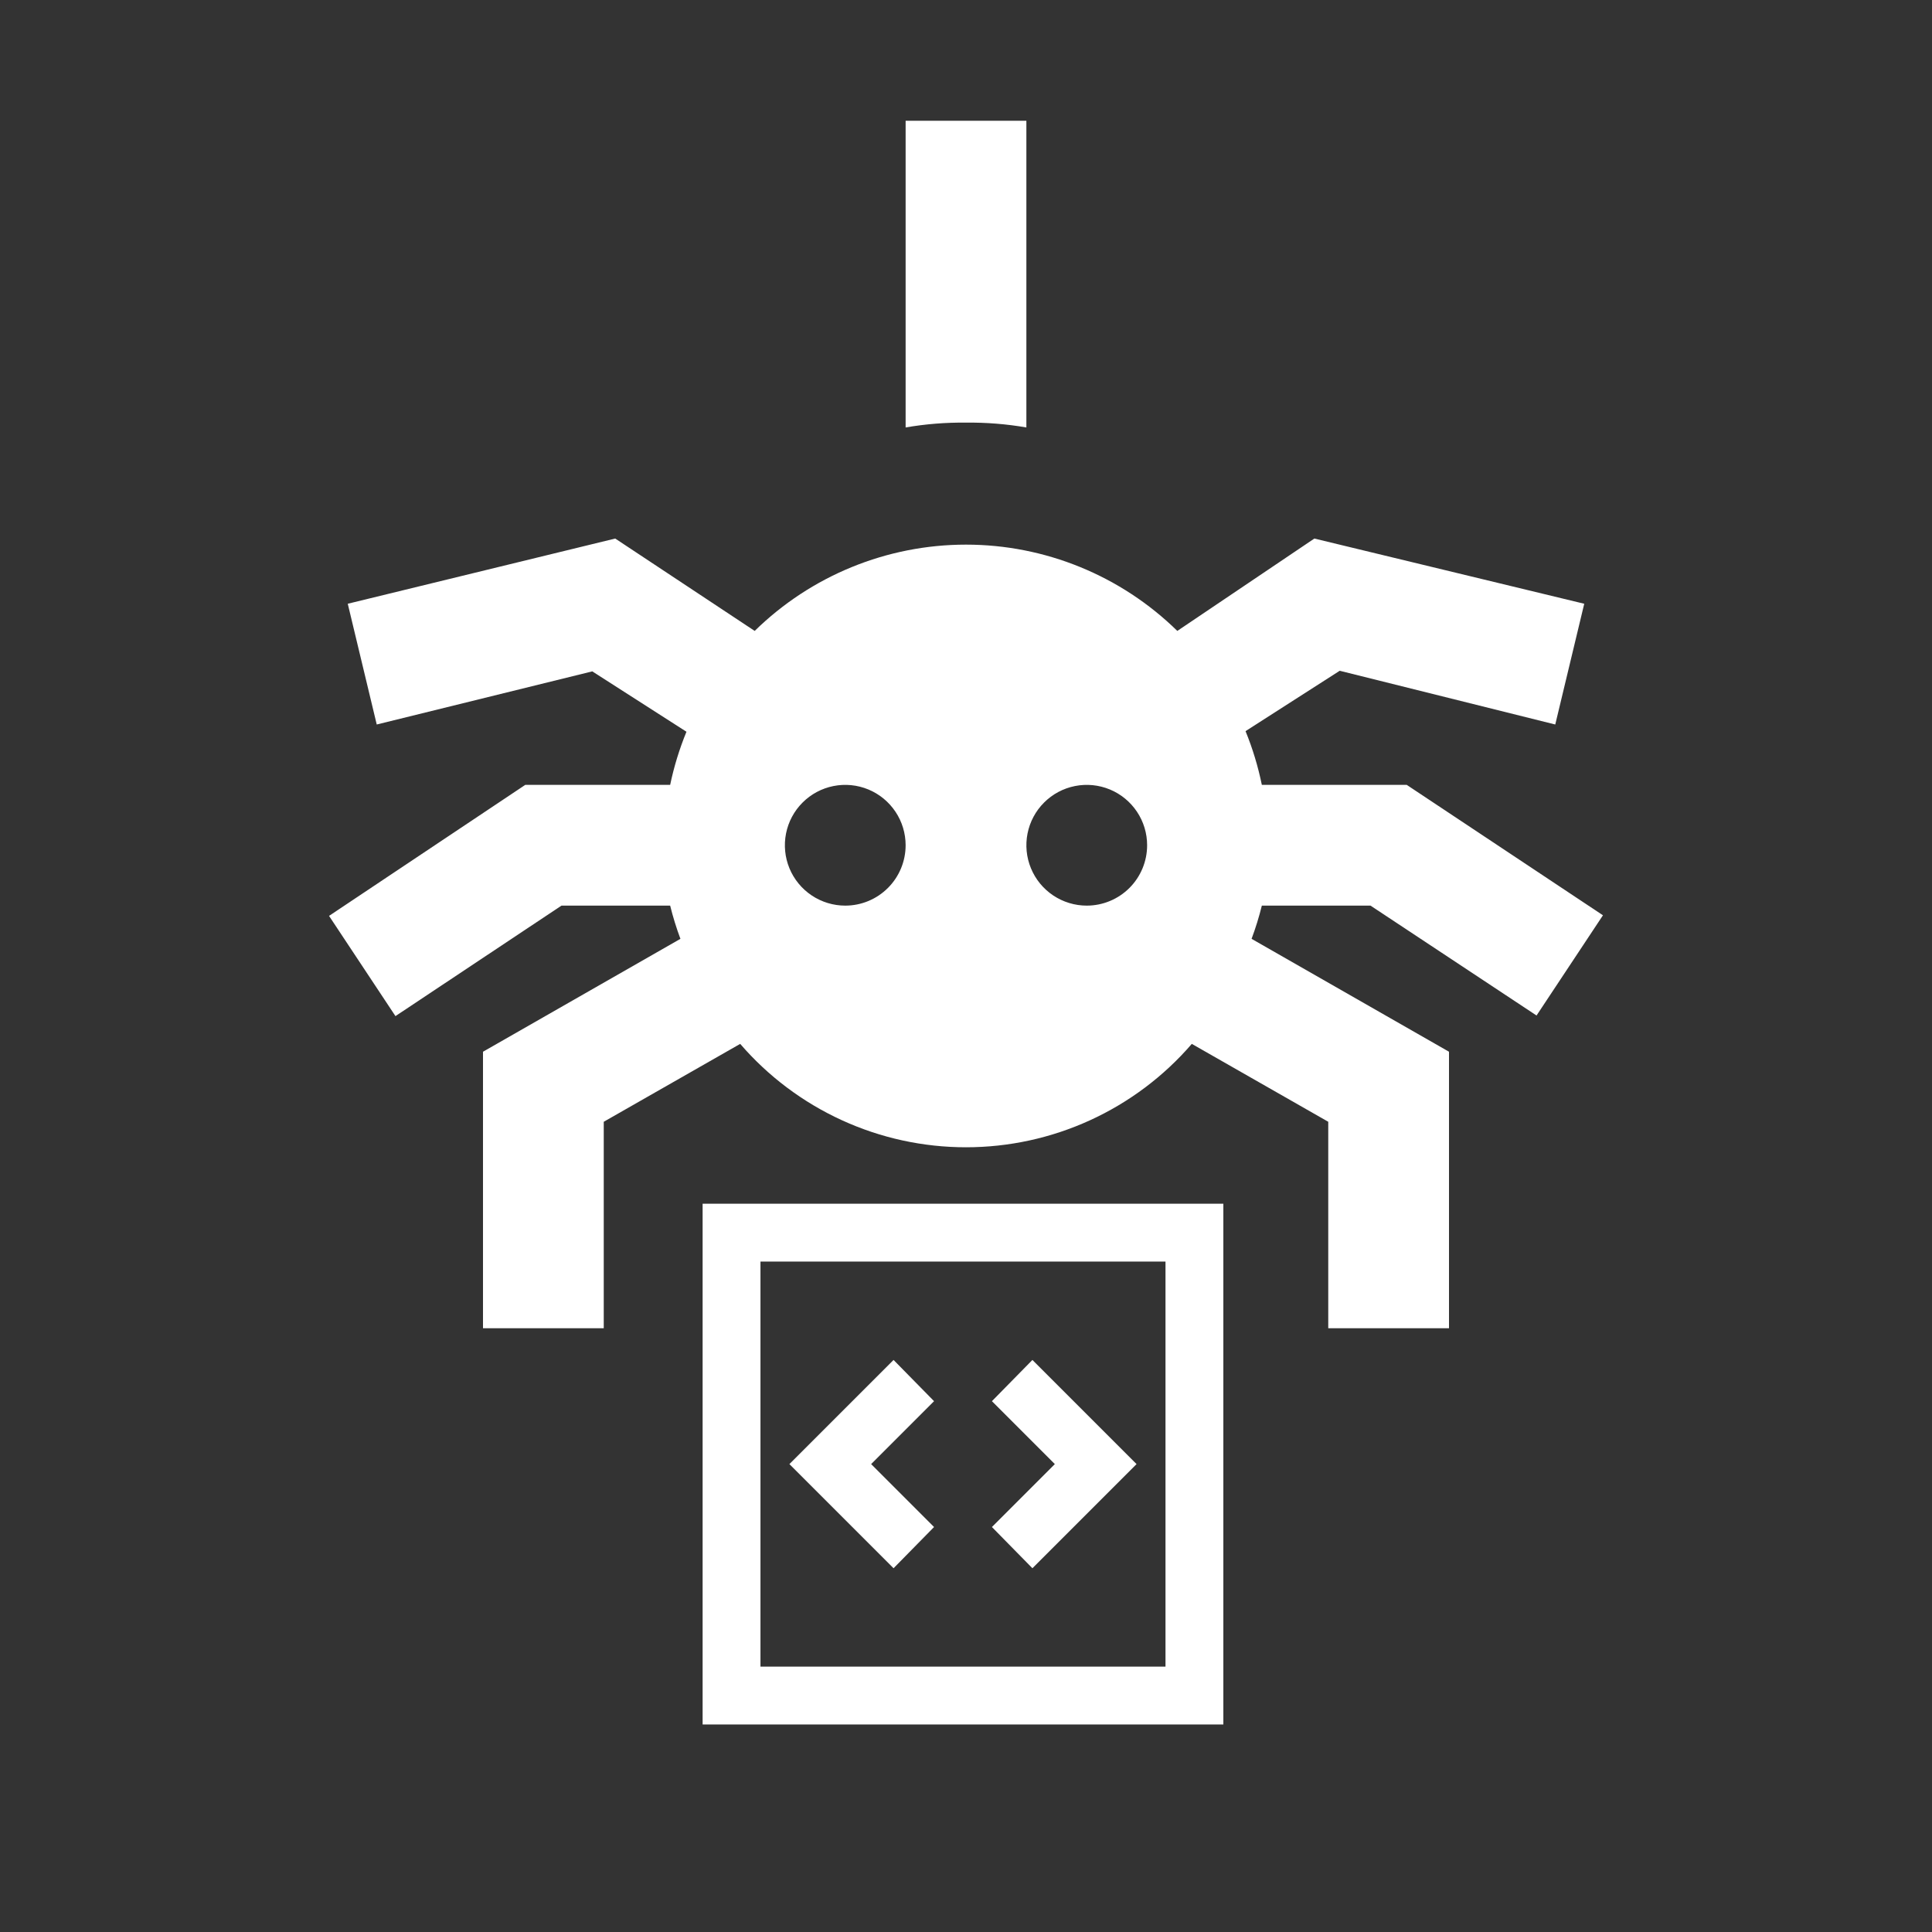 <svg width="128" height="128" viewBox="0 0 128 128" fill="none" xmlns="http://www.w3.org/2000/svg">
<rect x="0" y="0" width="128" height="128" fill="#333333" stroke="none"/>
<path d="M59.2 103.9L61.883 101.169L57.715 97L61.883 92.831L59.2 90.1L52.3 97L59.2 103.9ZM68.4 103.9L75.3 97L68.4 90.1L65.717 92.831L69.885 97L65.717 101.169L68.4 103.9ZM46.55 114.25V79.75H81.05V114.25H46.55ZM50.383 110.417H77.217V83.583H50.383V110.417Z" fill="white"/>
<path d="M68 8V28.32C66.679 28.092 65.34 27.985 64 28C62.66 27.985 61.321 28.092 60 28.32V8M83.6 60C83.416 60.746 83.189 61.48 82.92 62.2L96 69.68V88H88V74.32L78.96 69.16C77.105 71.31 74.809 73.034 72.227 74.216C69.645 75.399 66.839 76.01 64 76.01C61.161 76.01 58.355 75.399 55.773 74.216C53.191 73.034 50.895 71.31 49.04 69.16L40 74.32V88H32V69.68L45.08 62.2C44.811 61.48 44.584 60.746 44.4 60H37.2L26.2 67.32L21.8 60.68L34.8 52H44.4C44.651 50.796 45.013 49.618 45.48 48.48L39.24 44.48L24.96 48L23.04 40L40.76 35.68L50 41.8C53.739 38.136 58.765 36.083 64 36.083C69.235 36.083 74.261 38.136 78 41.8L87.08 35.68L104.96 40L103.04 48L88.76 44.44L82.52 48.44C82.99 49.59 83.351 50.782 83.6 52H93.2L106.2 60.64L101.8 67.28L90.8 60M60 56C60 55.209 59.766 54.435 59.326 53.778C58.886 53.12 58.262 52.607 57.531 52.304C56.8 52.002 55.996 51.922 55.22 52.077C54.444 52.231 53.731 52.612 53.172 53.172C52.612 53.731 52.231 54.444 52.077 55.22C51.923 55.996 52.002 56.8 52.304 57.531C52.607 58.262 53.12 58.886 53.778 59.326C54.436 59.765 55.209 60 56 60C57.061 60 58.078 59.579 58.828 58.828C59.579 58.078 60 57.061 60 56ZM76 56C76 55.209 75.766 54.435 75.326 53.778C74.886 53.12 74.262 52.607 73.531 52.304C72.8 52.002 71.996 51.922 71.22 52.077C70.444 52.231 69.731 52.612 69.172 53.172C68.612 53.731 68.231 54.444 68.077 55.22C67.923 55.996 68.002 56.8 68.305 57.531C68.607 58.262 69.12 58.886 69.778 59.326C70.436 59.765 71.209 60 72 60C73.061 60 74.078 59.579 74.829 58.828C75.579 58.078 76 57.061 76 56Z" fill="white"/>
</svg>

